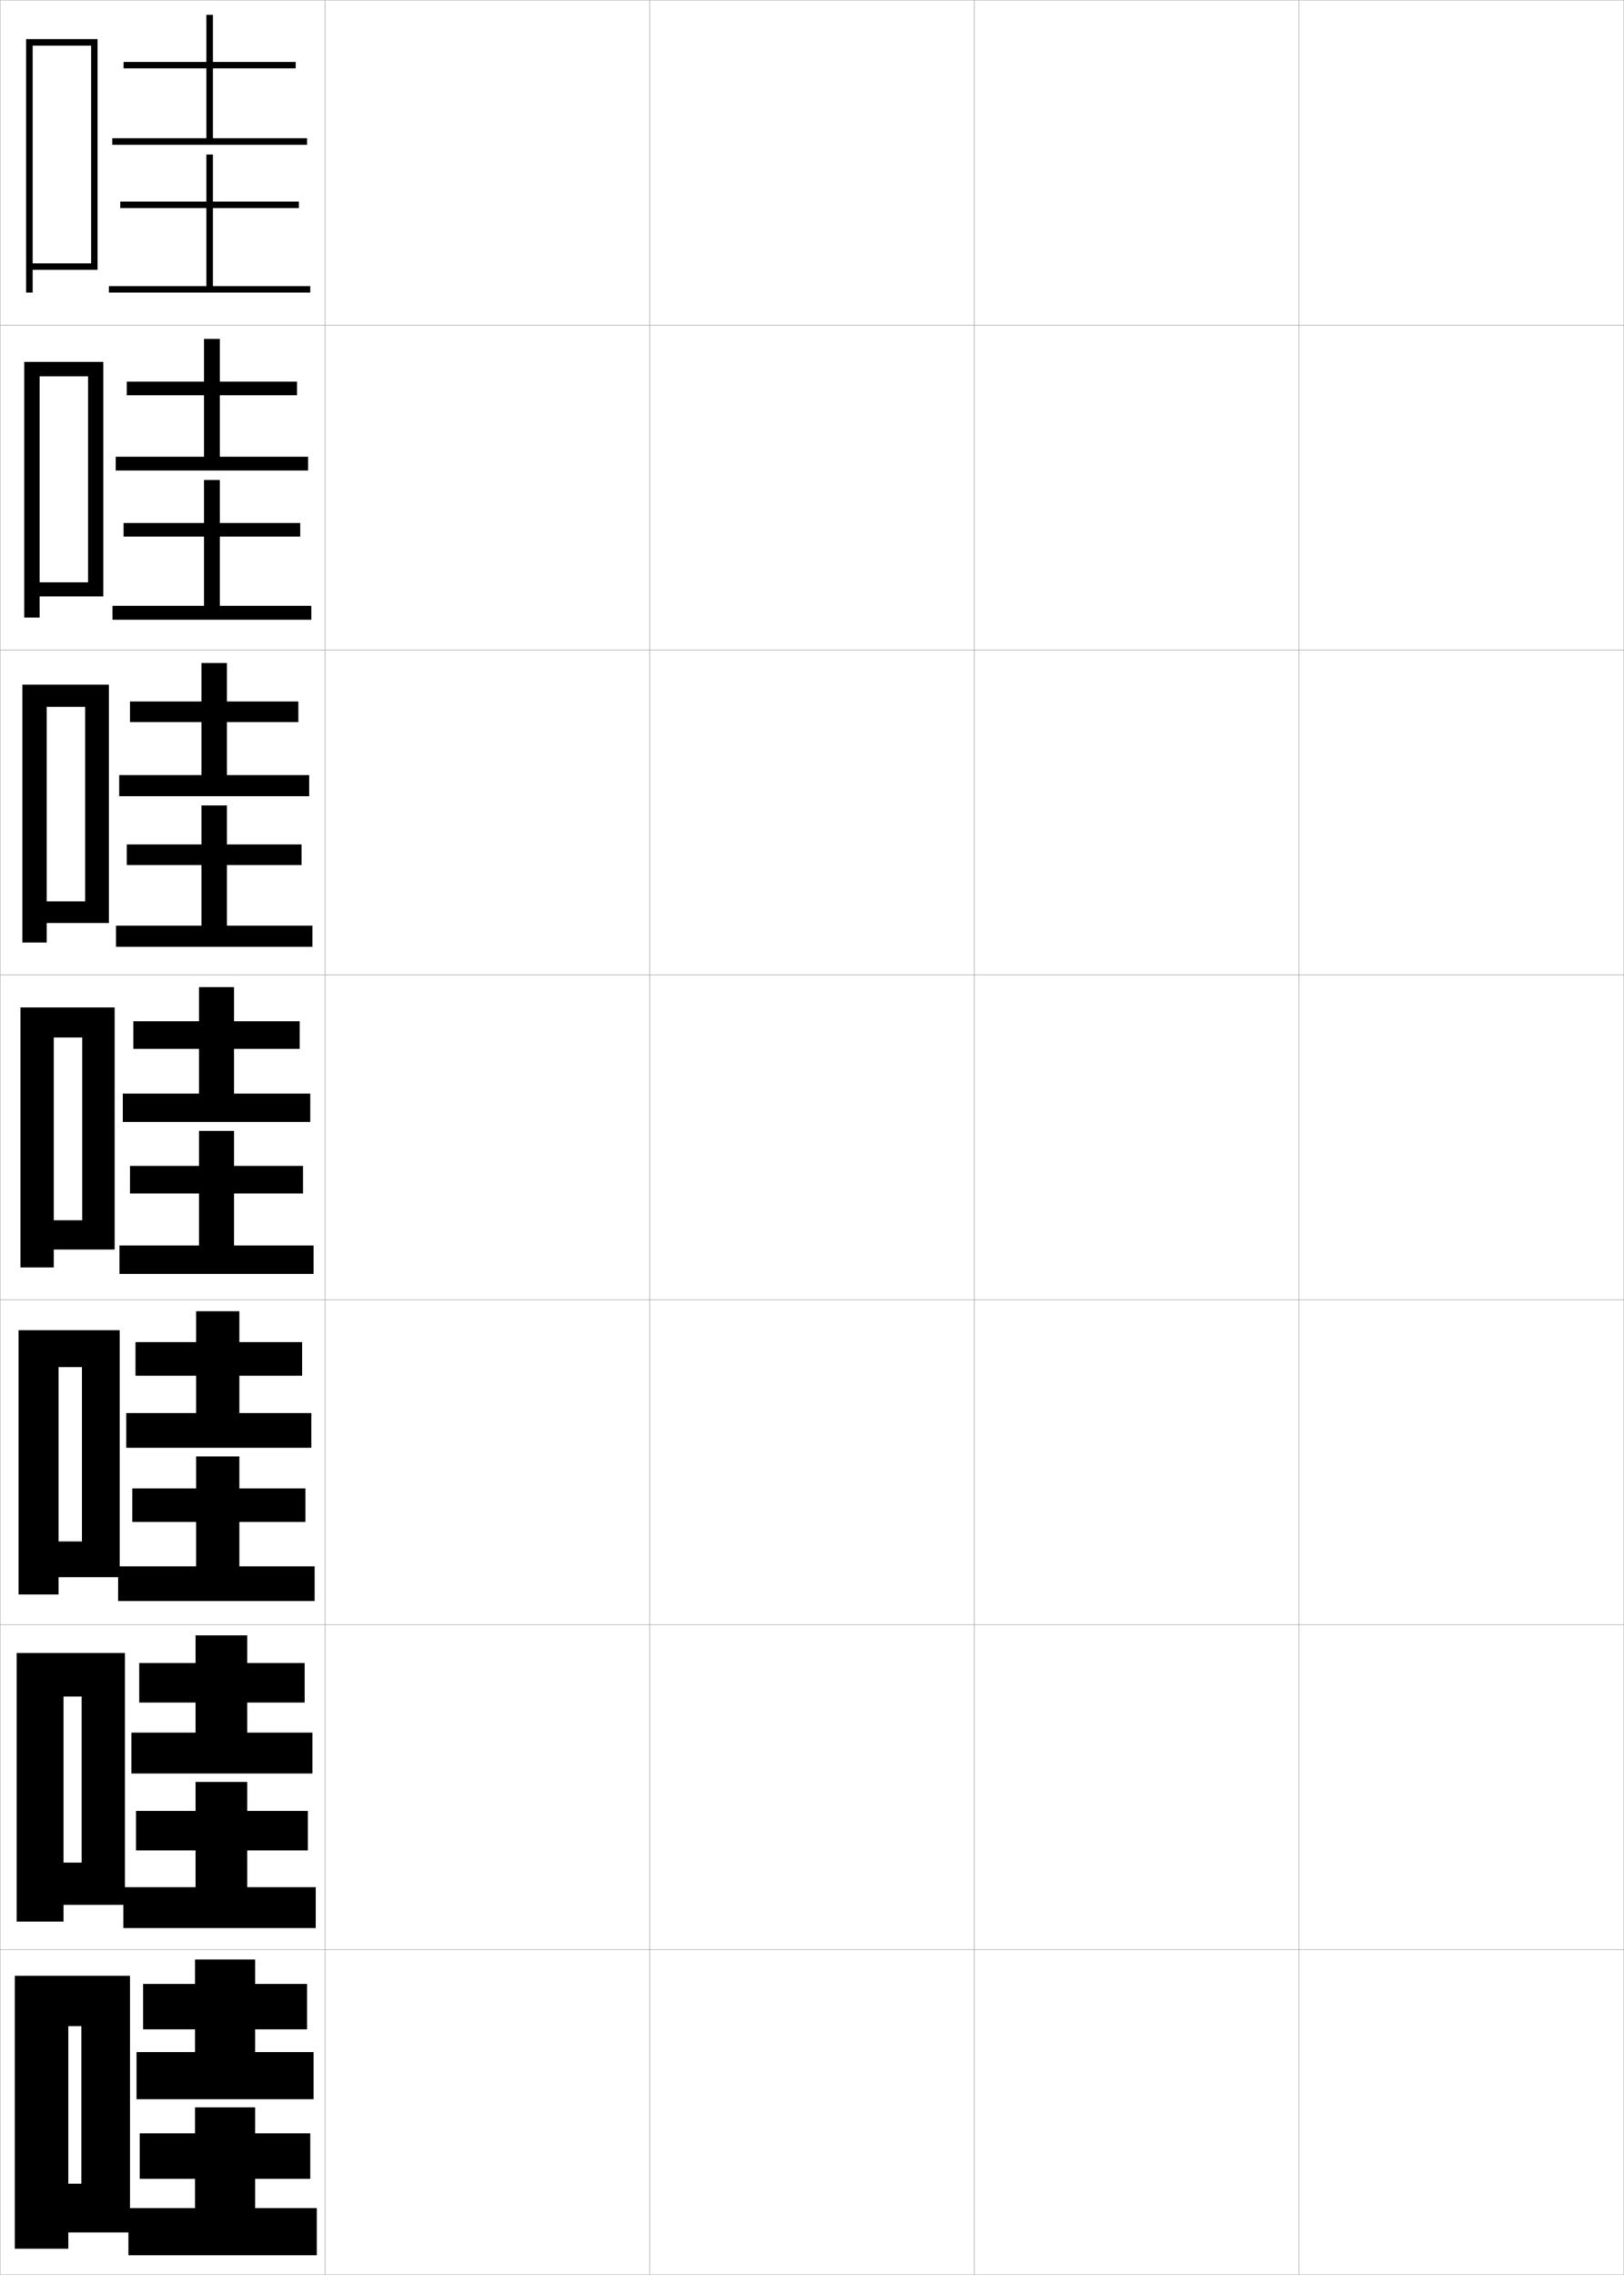 <?xml version="1.0" encoding="utf-8"?>
<!-- Generator: Adobe Illustrator 11 Build 225, SVG Export Plug-In . SVG Version: 6.0.0 Build 78)  -->
<!DOCTYPE svg PUBLIC "-//W3C//DTD SVG 1.0//EN"    "http://www.w3.org/TR/2001/REC-SVG-20010904/DTD/svg10.dtd">
<svg  xmlns="http://www.w3.org/2000/svg" xmlns:xlink="http://www.w3.org/1999/xlink" xmlns:a="http://ns.adobe.com/AdobeSVGViewerExtensions/3.0/"
	 width="500.1" height="700.1" viewBox="0 0 500.1 700.1"
	 overflow="visible" enable-background="new 0 0 500.1 700.1" xml:space="preserve">
		<g id="glyphs">
			<g>
				<rect x="0.05" y="0.05" fill="none" stroke="#999999" stroke-width="0.1" width="100" height="100"/> 
				<rect x="0.05" y="100.05" fill="none" stroke="#999999" stroke-width="0.1" width="100" height="100"/> 
				<rect x="0.05" y="200.05" fill="none" stroke="#999999" stroke-width="0.1" width="100" height="100"/> 
				<rect x="0.05" y="300.05" fill="none" stroke="#999999" stroke-width="0.1" width="100" height="100"/> 
				<rect x="0.05" y="400.05" fill="none" stroke="#999999" stroke-width="0.1" width="100" height="100"/> 
				<rect x="0.05" y="500.05" fill="none" stroke="#999999" stroke-width="0.1" width="100" height="100"/> 
				<rect x="0.05" y="600.05" fill="none" stroke="#999999" stroke-width="0.1" width="100" height="100"/> 
				<rect x="100.05" y="0.05" fill="none" stroke="#999999" stroke-width="0.1" width="100" height="100"/> 
				<rect x="100.05" y="100.05" fill="none" stroke="#999999" stroke-width="0.1" width="100" height="100"/> 
				<rect x="100.05" y="200.05" fill="none" stroke="#999999" stroke-width="0.1" width="100" height="100"/> 
				<rect x="100.05" y="300.05" fill="none" stroke="#999999" stroke-width="0.1" width="100" height="100"/> 
				<rect x="100.05" y="400.05" fill="none" stroke="#999999" stroke-width="0.1" width="100" height="100"/> 
				<rect x="100.05" y="500.05" fill="none" stroke="#999999" stroke-width="0.1" width="100" height="100"/> 
				<rect x="100.05" y="600.05" fill="none" stroke="#999999" stroke-width="0.1" width="100" height="100"/> 
				<rect x="200.05" y="0.05" fill="none" stroke="#999999" stroke-width="0.1" width="100" height="100"/> 
				<rect x="200.05" y="100.05" fill="none" stroke="#999999" stroke-width="0.1" width="100" height="100"/> 
				<rect x="200.05" y="200.05" fill="none" stroke="#999999" stroke-width="0.1" width="100" height="100"/> 
				<rect x="200.05" y="300.05" fill="none" stroke="#999999" stroke-width="0.1" width="100" height="100"/> 
				<rect x="200.05" y="400.05" fill="none" stroke="#999999" stroke-width="0.1" width="100" height="100"/> 
				<rect x="200.05" y="500.05" fill="none" stroke="#999999" stroke-width="0.1" width="100" height="100"/> 
				<rect x="200.05" y="600.05" fill="none" stroke="#999999" stroke-width="0.1" width="100" height="100"/> 
				<rect x="300.05" y="0.05" fill="none" stroke="#999999" stroke-width="0.1" width="100" height="100"/> 
				<rect x="300.05" y="100.05" fill="none" stroke="#999999" stroke-width="0.1" width="100" height="100"/> 
				<rect x="300.05" y="200.05" fill="none" stroke="#999999" stroke-width="0.1" width="100" height="100"/> 
				<rect x="300.05" y="300.05" fill="none" stroke="#999999" stroke-width="0.1" width="100" height="100"/> 
				<rect x="300.05" y="400.05" fill="none" stroke="#999999" stroke-width="0.1" width="100" height="100"/> 
				<rect x="300.05" y="500.05" fill="none" stroke="#999999" stroke-width="0.1" width="100" height="100"/> 
				<rect x="300.05" y="600.05" fill="none" stroke="#999999" stroke-width="0.1" width="100" height="100"/> 
				<rect x="400.05" y="0.05" fill="none" stroke="#999999" stroke-width="0.1" width="100" height="100"/> 
				<rect x="400.05" y="100.05" fill="none" stroke="#999999" stroke-width="0.1" width="100" height="100"/> 
				<rect x="400.05" y="200.05" fill="none" stroke="#999999" stroke-width="0.1" width="100" height="100"/> 
				<rect x="400.05" y="300.05" fill="none" stroke="#999999" stroke-width="0.1" width="100" height="100"/> 
				<rect x="400.05" y="400.05" fill="none" stroke="#999999" stroke-width="0.1" width="100" height="100"/> 
				<rect x="400.05" y="500.05" fill="none" stroke="#999999" stroke-width="0.1" width="100" height="100"/> 
				<rect x="400.05" y="600.05" fill="none" stroke="#999999" stroke-width="0.1" width="100" height="100"/> 
			</g>
			<g>
				<g>
					<polygon points="78.55,631.55 78.55,624.55 94.55,624.55 94.55,610.55 
						78.55,610.55 78.55,603.05 60.05,603.05 60.05,610.55 44.05,610.55 
						44.05,624.55 60.05,624.55 60.05,631.55 42.05,631.55 42.05,646.05 
						96.55,646.05 96.55,631.55 "/>
					<polygon points="78.55,679.55 78.55,670.55 95.55,670.55 95.55,656.55 
						78.55,656.55 78.55,648.55 60.05,648.55 60.05,656.55 43.05,656.55 
						43.05,670.55 60.05,670.55 60.05,679.55 39.55,679.55 39.55,694.05 
						97.55,694.05 97.55,679.55 "/>
				</g>
				<g>
					<polygon points="76.133,533.216 76.133,523.966 93.8,523.966 93.8,511.8 
						76.133,511.8 76.133,503.3 60.217,503.3 60.217,511.8 42.883,511.8 
						42.883,523.966 60.217,523.966 60.217,533.216 40.467,533.216 40.467,545.8 
						96.217,545.8 96.217,533.216 "/>
					<polygon points="76.133,580.8 76.133,569.466 94.8,569.466 94.8,557.3 
						76.133,557.3 76.133,548.384 60.217,548.384 60.217,557.3 41.883,557.3 
						41.883,569.466 60.217,569.466 60.217,580.8 37.967,580.8 37.967,593.384 
						97.217,593.384 97.217,580.8 "/>
				</g>
				<g>
					<polygon points="73.716,434.883 73.716,423.383 93.05,423.383 93.05,413.05 
						73.716,413.05 73.716,403.55 60.383,403.55 60.383,413.05 41.717,413.05 
						41.717,423.383 60.383,423.383 60.383,434.883 38.883,434.883 38.883,445.55 
						95.883,445.55 95.883,434.883 "/>
					<polygon points="73.716,482.05 73.716,468.383 94.05,468.383 94.05,458.05 
						73.716,458.05 73.716,448.217 60.383,448.217 60.383,458.05 40.717,458.05 
						40.717,468.383 60.383,468.383 60.383,482.05 36.383,482.05 36.383,492.717 
						96.883,492.717 96.883,482.05 "/>
				</g>
			</g>
			<g>
				<g>
					<polygon points="65.55,42.55 65.55,21.05 91.05,21.05 91.05,19.05 
						65.55,19.05 65.55,4.55 63.55,4.55 63.55,19.05 38.05,19.05 
						38.05,21.05 63.55,21.05 63.55,42.55 34.55,42.55 34.55,44.55 
						94.55,44.55 94.55,42.55 "/>
					<polygon points="65.55,88.05 65.55,64.05 92.05,64.05 92.05,62.05 
						65.55,62.05 65.55,47.55 63.55,47.55 63.55,62.05 37.05,62.05 
						37.05,64.05 63.55,64.05 63.55,88.05 33.55,88.05 33.55,90.05 
						95.55,90.05 95.55,88.05 "/>
				</g>
				<g>
					<polygon points="67.716,140.55 67.716,121.633 91.466,121.633 91.466,117.466 
						67.716,117.466 67.716,104.299 62.799,104.299 62.799,117.466 39.049,117.466 
						39.049,121.633 62.799,121.633 62.799,140.55 35.633,140.55 35.633,144.799 
						94.883,144.799 94.883,140.55 "/>
					<polygon points="67.716,186.466 67.716,165.133 92.466,165.133 92.466,160.966 
						67.716,160.966 67.716,147.716 62.799,147.716 62.799,160.966 38.05,160.966 
						38.05,165.133 62.799,165.133 62.799,186.466 34.633,186.466 34.633,190.716 
						95.883,190.716 95.883,186.466 "/>
				</g>
				<g>
					<polygon points="69.883,238.55 69.883,222.216 91.883,222.216 91.883,215.883 
						69.883,215.883 69.883,204.05 62.05,204.05 62.05,215.883 40.05,215.883 
						40.05,222.216 62.05,222.216 62.05,238.55 36.716,238.55 36.716,245.05 
						95.216,245.05 95.216,238.55 "/>
					<polygon points="69.883,284.883 69.883,266.216 92.883,266.216 92.883,259.883 
						69.883,259.883 69.883,247.883 62.05,247.883 62.05,259.883 39.05,259.883 
						39.05,266.216 62.05,266.216 62.05,284.883 35.716,284.883 35.716,291.383 
						96.217,291.383 96.217,284.883 "/>
				</g>
				<g>
					<polygon points="72.05,336.55 72.05,322.8 92.3,322.8 92.3,314.3 
						72.05,314.3 72.05,303.8 61.3,303.8 61.3,314.3 41.05,314.3 
						41.05,322.8 61.3,322.8 61.3,336.55 37.8,336.55 37.8,345.3 
						95.55,345.3 95.55,336.55 "/>
					<polygon points="72.05,383.3 72.05,367.3 93.3,367.3 93.3,358.8 
						72.05,358.8 72.05,348.05 61.3,348.05 61.3,358.8 40.05,358.8 
						40.05,367.3 61.3,367.3 61.3,383.3 36.8,383.3 36.8,392.05 
						96.55,392.05 96.55,383.3 "/>
				</g>
			</g>
			<g>
				<polygon points="25.05,672.05 21.05,672.05 21.05,687.05 40.05,687.05 
					40.05,608.05 4.55,608.05 4.55,692.05 21.05,692.05 21.05,623.55 
					25.05,623.55 "/>
				<polygon points="25.133,573.216 19.549,573.216 19.549,586.216 38.466,586.216 
					38.466,508.717 5.133,508.717 5.133,591.383 19.549,591.383 19.549,522.133 
					25.133,522.133 "/>
				<polygon points="25.217,474.383 18.05,474.383 18.05,485.383 36.883,485.383 
					36.883,409.383 5.716,409.383 5.716,490.717 18.05,490.717 18.05,420.717 
					25.217,420.717 "/>
				<polygon points="25.3,375.55 16.55,375.55 16.55,384.55 35.3,384.55 
					35.3,310.05 6.3,310.05 6.3,390.05 16.55,390.05 16.55,319.3 
					25.3,319.3 "/>
				<polygon points="14.383,277.383 14.383,284.05 33.549,284.05 33.549,210.716 
					6.883,210.716 6.883,290.049 14.383,290.049 14.383,217.55 26.216,217.55 
					26.216,277.383 "/>
				<polygon points="12.216,179.217 12.216,183.55 31.8,183.55 31.8,111.383 
					7.467,111.383 7.467,190.05 12.216,190.05 12.216,115.8 27.133,115.8 
					27.133,179.217 "/>
				<polygon points="10.05,81.05 10.05,83.05 30.05,83.05 30.05,12.05 
					8.05,12.05 8.05,90.05 10.05,90.05 10.05,14.05 28.05,14.05 
					28.05,81.05 "/>
			</g>
		</g>
	</svg>
